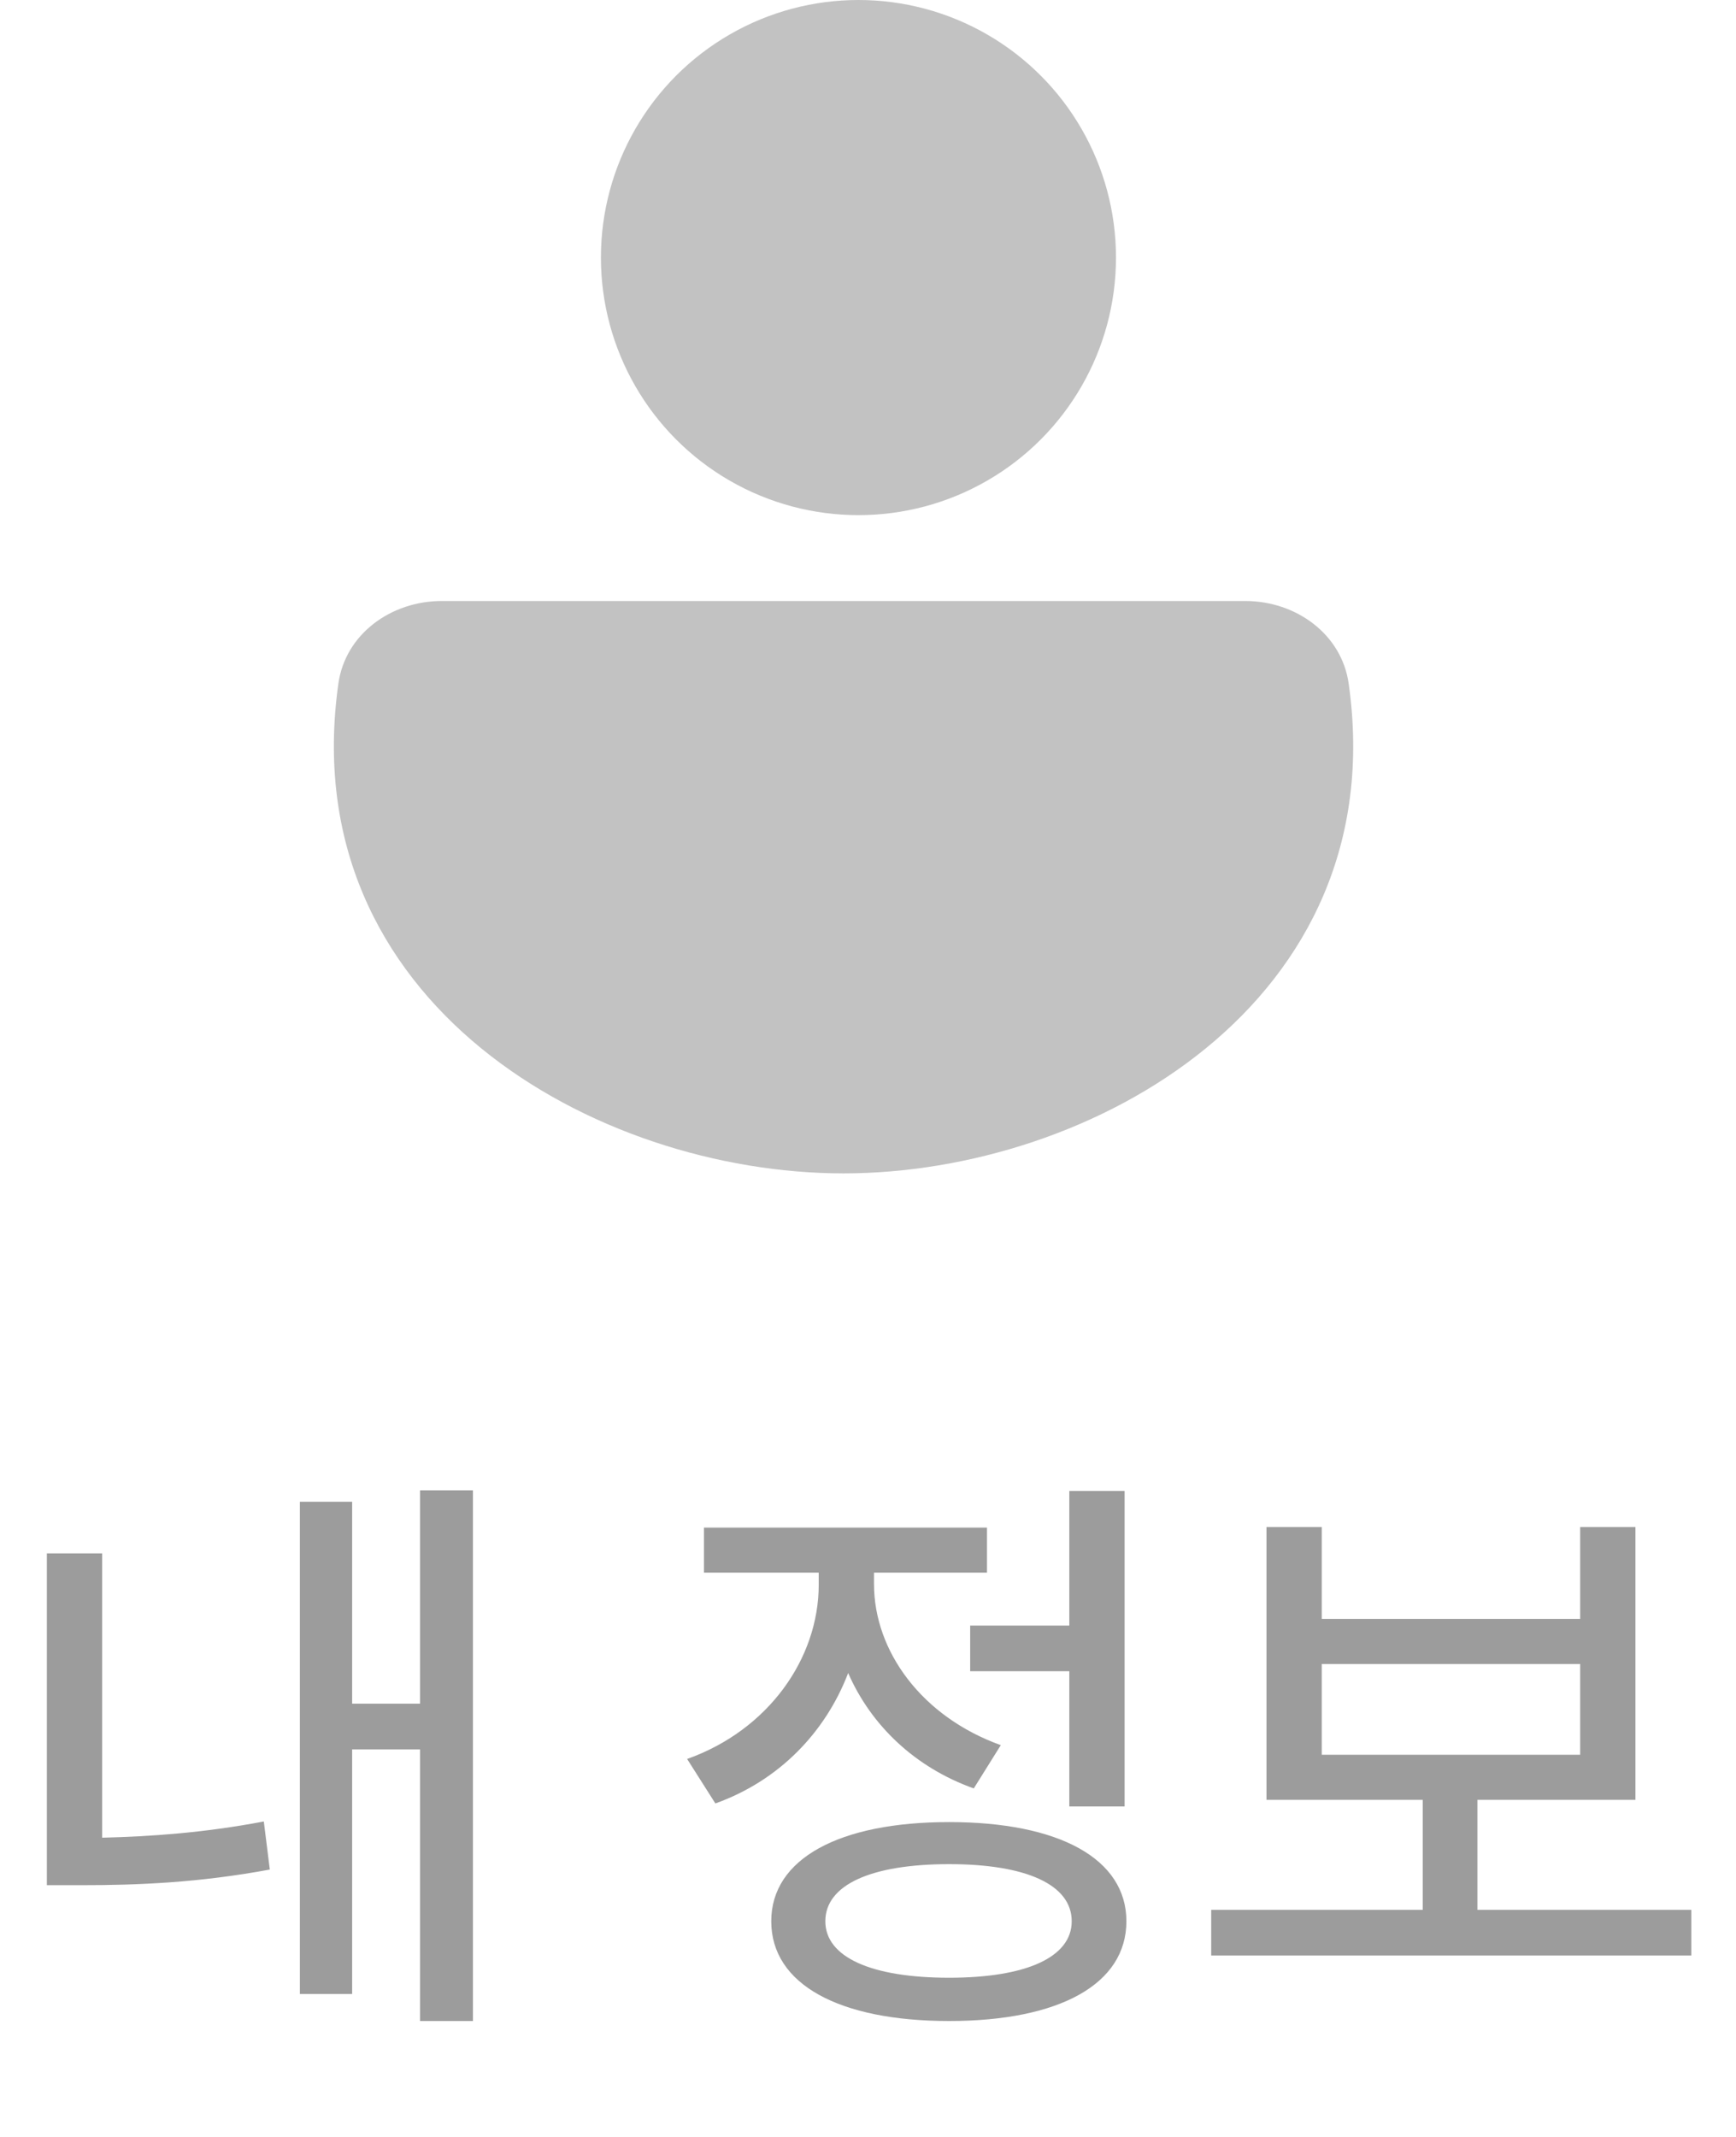 <svg width="26" height="32" viewBox="0 0 26 32" fill="none" xmlns="http://www.w3.org/2000/svg">
<circle cx="12.857" cy="3.857" r="3.857" fill="#C2C2C2"/>
<path d="M18.653 9C19.405 9 20.093 9.491 20.199 10.236C20.876 15.014 16.349 17.571 12.633 17.571C8.918 17.571 4.391 15.014 5.068 10.236C5.173 9.491 5.861 9 6.614 9L12.633 9L18.653 9Z" fill="#C2C2C2"/>
<path d="M6.291 22.317H7.083V30.264H6.291V26.196H5.274V29.859H4.491V22.488H5.274V25.512H6.291V22.317ZM0.702 28.23V23.262H1.53V27.519C2.25 27.501 3.051 27.447 3.951 27.276L4.041 27.996C2.97 28.194 2.061 28.23 1.224 28.23H0.702ZM14.53 24.342H16.015V22.326H16.843V27.051H16.015V25.026H14.53V24.342ZM10.291 26.34C11.506 25.908 12.262 24.837 12.262 23.73V23.55H10.543V22.875H14.782V23.55H13.09V23.721C13.09 24.729 13.81 25.71 14.989 26.133L14.584 26.781C13.702 26.466 13.045 25.836 12.703 25.053C12.361 25.944 11.668 26.664 10.714 27.006L10.291 26.34ZM11.551 28.77C11.551 27.834 12.568 27.285 14.215 27.285C15.862 27.285 16.87 27.834 16.87 28.77C16.87 29.715 15.862 30.264 14.215 30.264C12.568 30.264 11.551 29.715 11.551 28.77ZM12.361 28.77C12.361 29.31 13.054 29.616 14.215 29.616C15.367 29.616 16.051 29.31 16.051 28.77C16.051 28.221 15.367 27.915 14.215 27.915C13.054 27.915 12.361 28.221 12.361 28.77ZM18.14 28.599H21.308V26.952H18.968V22.866H19.796V24.243H23.666V22.866H24.494V26.952H22.127V28.599H25.331V29.283H18.14V28.599ZM19.796 26.277H23.666V24.918H19.796V26.277Z" fill="#9C9C9C"/>
</svg>
